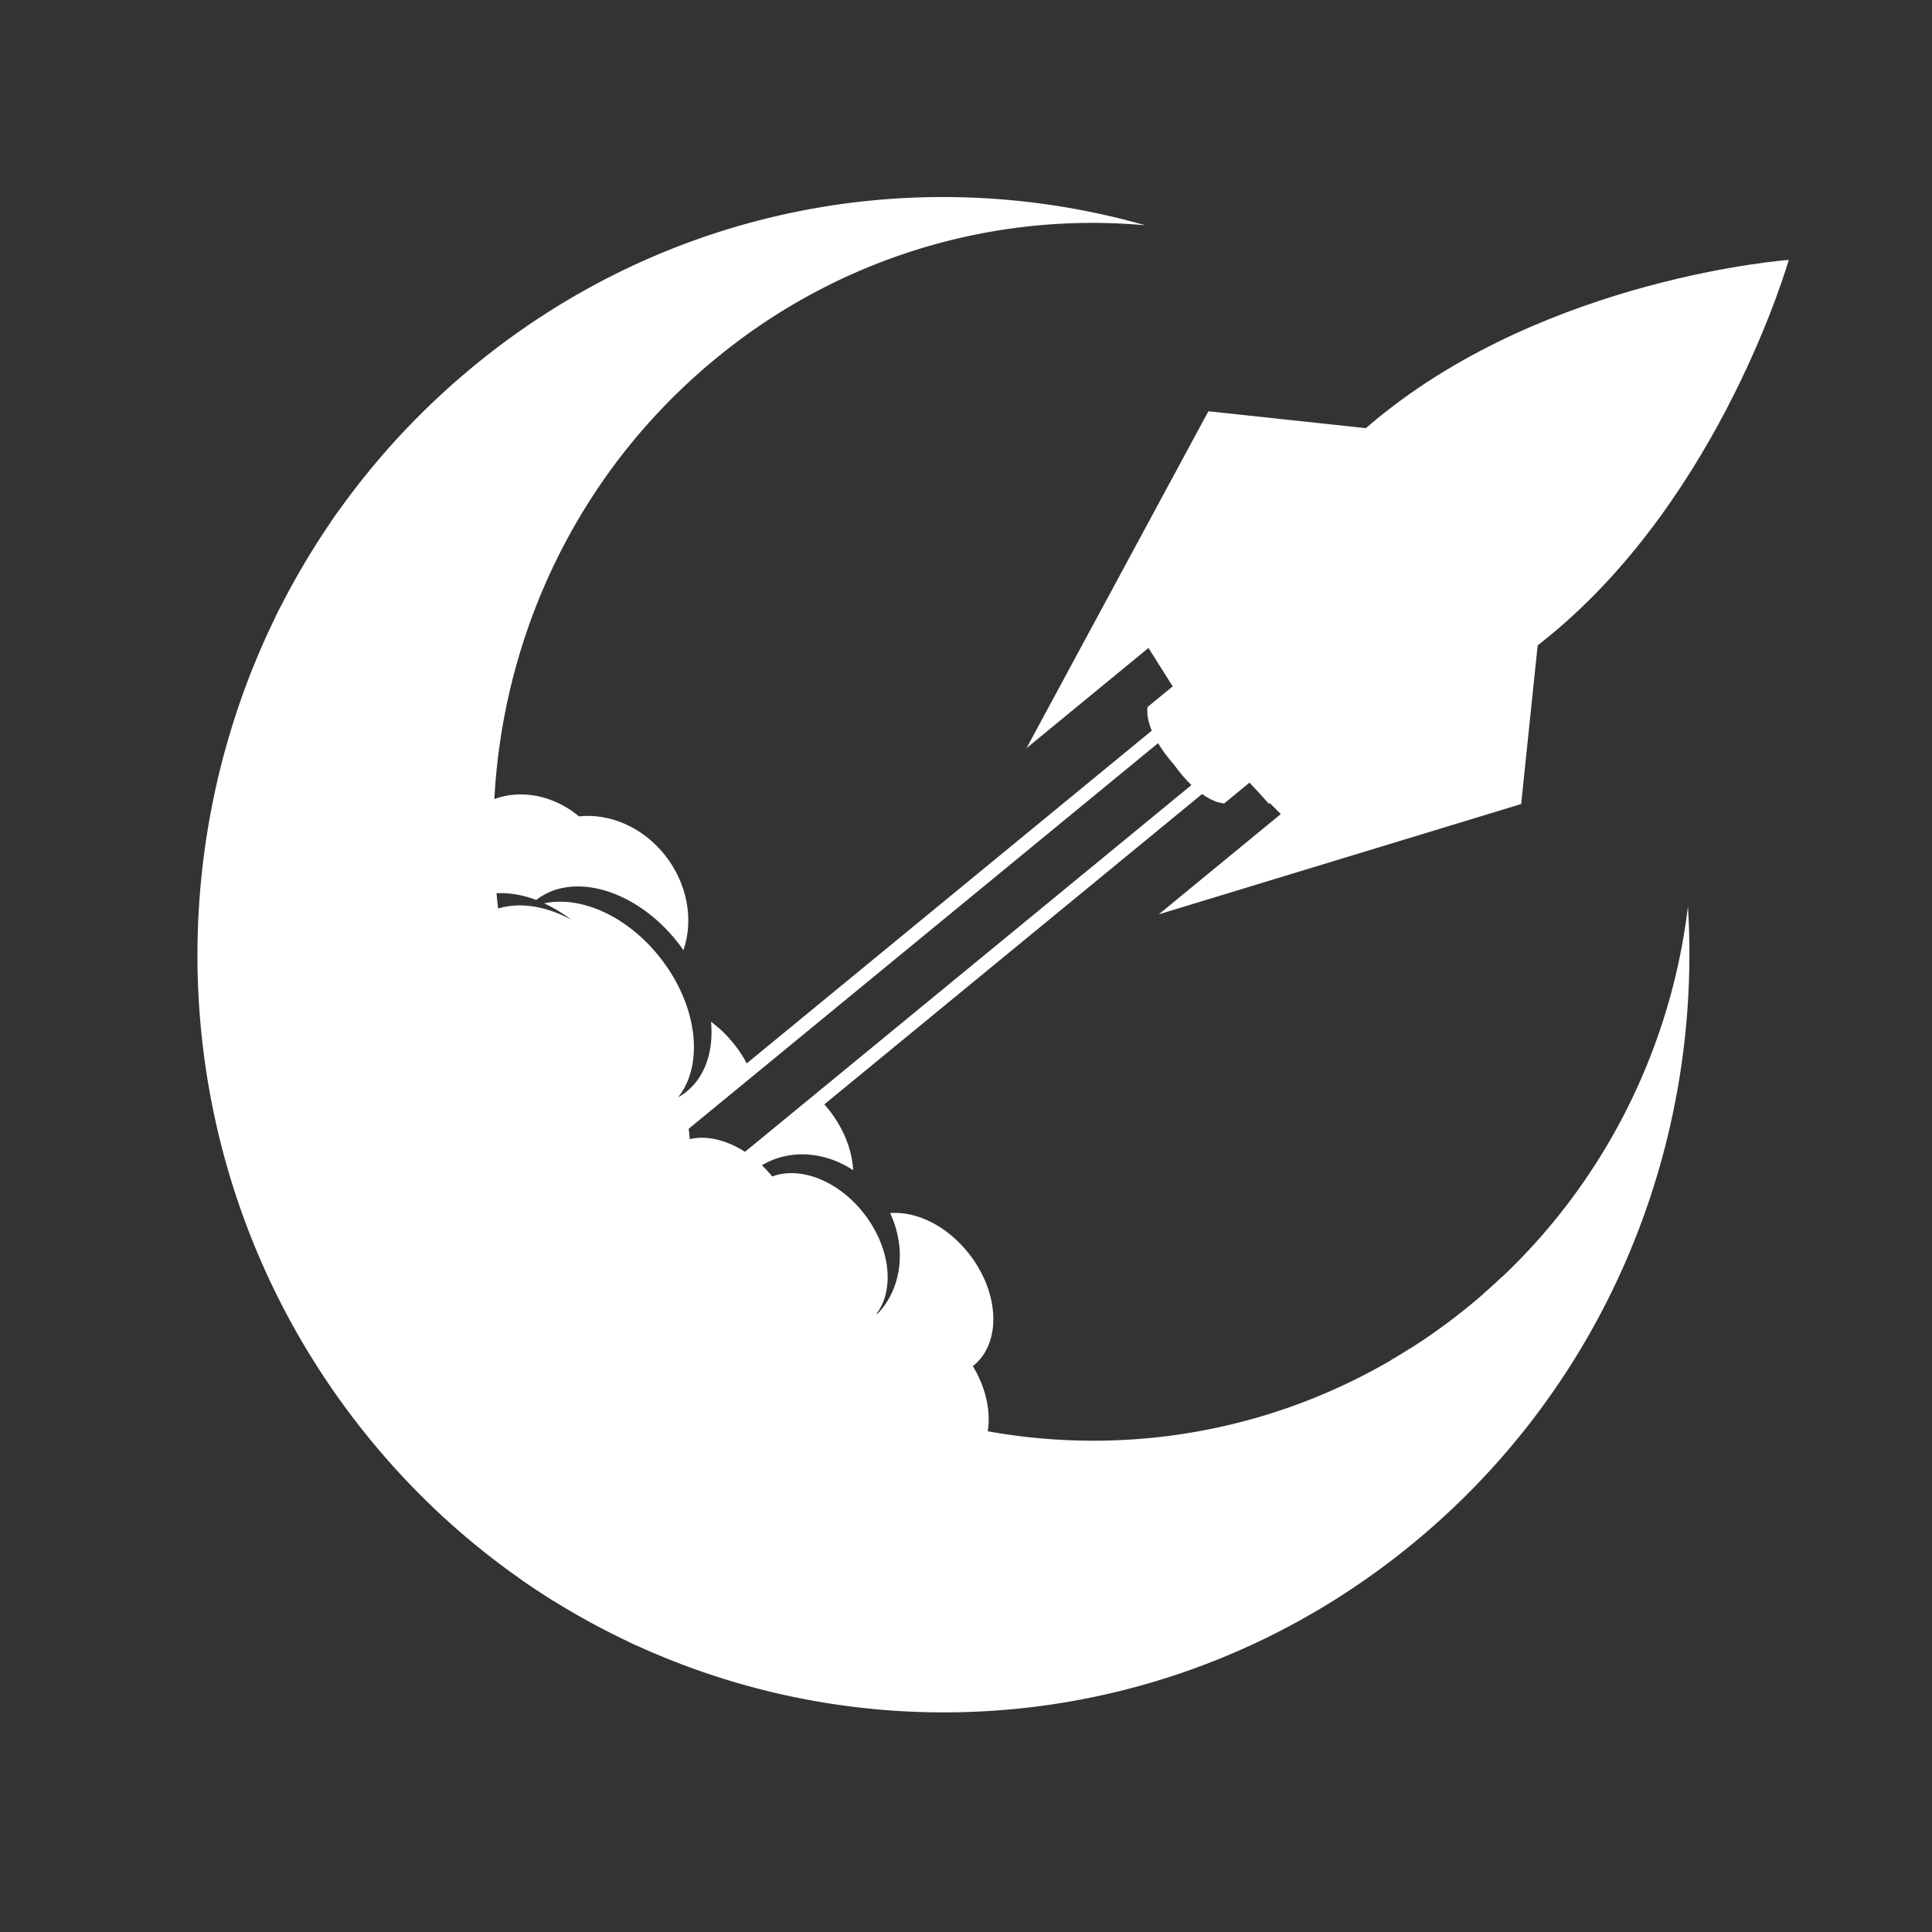 <?xml version="1.0" encoding="UTF-8" standalone="no"?>
<svg
   xmlns:dc="http://purl.org/dc/elements/1.1/"
   xmlns:cc="http://creativecommons.org/ns#"
   xmlns:rdf="http://www.w3.org/1999/02/22-rdf-syntax-ns#"
   xmlns:svg="http://www.w3.org/2000/svg"
   xmlns="http://www.w3.org/2000/svg"
   xmlns:sodipodi="http://sodipodi.sourceforge.net/DTD/sodipodi-0.dtd"
   xmlns:inkscape="http://www.inkscape.org/namespaces/inkscape"
   id="图层_1"
   data-name="图层 1"
   viewBox="0 0 2000 2000"
   version="1.1"
   sodipodi:docname="moonba.svg"
   inkscape:version="1.0.1 (c497b03c, 2020-09-10)">
  <rect x="0" y="0" width="2000" height="2000" fill="#333333" stroke="none"/>
  <sodipodi:namedview
     pagecolor="#ffffff"
     bordercolor="#666666"
     borderopacity="1"
     objecttolerance="10"
     gridtolerance="10"
     guidetolerance="10"
     inkscape:pageopacity="0"
     inkscape:pageshadow="2"
     inkscape:window-width="1792"
     inkscape:window-height="1120"
     id="namedview958"
     showgrid="false"
     inkscape:zoom="0.356"
     inkscape:cx="1000"
     inkscape:cy="1000"
     inkscape:window-x="0"
     inkscape:window-y="0"
     inkscape:window-maximized="0"
     inkscape:current-layer="图层_1" />
  <defs
     id="defs835">
    <style
       id="style833">.cls-1{fill:#ffffff;}.cls-2{fill:#ffffff;}.cls-3{fill:#ffffff;}</style>
  </defs>
  <rect
     class="cls-1"
     x="-183.433"
     y="1341.663"
     width="658.217"
     height="14.164"
     transform="matrix(0.773,-0.635,0.623,0.782,0,0)"
     id="rect837"
     style="stroke-width:1.153" />
  <rect
     class="cls-1"
     x="-183.437"
     y="1411.278"
     width="658.217"
     height="14.175"
     transform="matrix(0.773,-0.635,0.623,0.782,0,0)"
     id="rect839"
     style="stroke-width:1.153" />
  <path
     class="cls-2"
     d="m 1851.729,269.054 c 0,0 -247.832,17.935 -426.268,164.484 -125.266,102.914 -226.89,252.008 -226.89,252.008 l 15.644,24.781 -26.321,21.62 c -3.147,27.094 27.626,59.814 27.626,59.814 0,0 25.062,37.404 51.807,39.938 l 26.321,-21.631 19.867,21.957 c 0,0 165.515,-71.019 290.782,-173.934 178.378,-146.56 247.432,-389.037 247.432,-389.037 z"
     id="path841"
     style="stroke-width:1.153" />
  <polygon
     class="cls-2"
     points="1047.39,678.17 1157.77,588.88 1179.49,622.75 1362.72,393.95 1211.99,378.03 "
     id="polygon843"
     transform="matrix(1.144,0,0,1.162,-135.599,-13.524)" />
  <path
     class="cls-3"
     d="m 1791.636,311.55 -7.484,1.778 c -4.887,1.162 -12.039,2.848 -21.069,5.219 -9.029,2.371 -20.027,5.335 -32.49,9.055 -12.463,3.72 -26.493,8.136 -41.611,13.425 -7.553,2.65 -15.415,5.405 -23.449,8.555 -8.034,3.15 -16.365,6.288 -24.811,9.857 -16.949,6.974 -34.55,14.878 -52.494,23.619 -17.841,8.95 -36.037,18.598 -53.867,29.558 -8.926,5.451 -17.898,10.973 -26.584,17.017 -8.858,5.754 -17.384,12.077 -25.875,18.423 -8.652,6.137 -16.537,13.262 -24.788,19.818 -7.713,6.521 -15.77,14.227 -23.529,21.259 l -11.673,10.717 c -3.685,3.615 -7.347,7.253 -11.009,10.856 l -21.538,21.213 c -13.824,14.506 -27.843,27.827 -40.432,41.263 -12.76,13.239 -24.788,25.827 -35.694,37.695 -11.078,11.623 -20.954,22.677 -29.858,32.313 l -23.014,25.083 c -6.34,6.974 -11.341,12.495 -14.751,16.273 l -5.31,5.707 -1.762,-1.337 c 0,0 5.402,-9.461 15.736,-25.467 5.173,-7.95 11.444,-17.737 19.146,-28.489 7.702,-10.752 16.331,-23.014 26.504,-35.731 l 15.758,-20.004 17.67,-20.713 c 3.055,-3.557 6.145,-7.137 9.258,-10.787 l 9.956,-10.635 c 6.672,-7.207 13.733,-14.378 20.748,-21.736 q 11.284,-10.461 22.888,-21.317 c 3.891,-3.568 7.736,-7.288 11.753,-10.728 l 12.234,-10.054 c 8.343,-6.753 16.09,-13.448 25.028,-20.446 8.823,-6.393 17.269,-13.344 26.459,-19.26 8.983,-6.195 17.979,-12.332 27.305,-17.9 9.155,-5.812 18.517,-11.135 27.843,-16.343 18.654,-10.461 37.559,-19.586 56.076,-27.966 18.597,-8.136 36.621,-15.645 54.176,-21.713 q 13.081,-4.731 25.543,-8.648 c 8.263,-2.755 16.342,-5.126 24.032,-7.369 15.484,-4.556 29.755,-8.264 42.515,-11.321 12.76,-3.057 23.849,-5.544 33.05,-7.381 9.201,-1.837 16.445,-3.278 21.378,-4.138 l 7.576,-1.395 z"
     id="path845"
     style="stroke-width:1.153" />
  <polygon
     class="cls-2"
     points="1167.11,826.17 1277.49,736.88 1248.9,708.56 1510.94,577.19 1495.02,727.92 "
     id="polygon847"
     transform="matrix(1.144,0,0,1.162,-135.599,-13.524)" />
  <polygon
     class="cls-3"
     points="1174.6,480.28 1230.64,408.72 1319.86,402.03 1220.15,394.07 "
     id="polygon849"
     transform="matrix(1.144,0,0,1.162,-135.599,-13.524)" />
  <path
     class="cls-1"
     d="m 555.084,931.615 c 38.109,-29.686 102.996,-10.67 145.9,43.193 2.289,2.883 4.417,5.812 6.5,8.799 10.677,-30.884 4.475,-68.73 -19.295,-98.579 -23.277,-29.221 -57.438,-43.239 -88.852,-39.938 -32.936,-27.431 -78.197,-30.884 -108.959,-5.626 -29.285,24.072 -36.278,66.649 -20.004,103.844 1.305,-1.267 2.552,-2.604 3.983,-3.778 21.126,-17.365 50.949,-19.144 80.726,-7.916 z"
     id="path851"
     style="stroke-width:1.153" />
  <path
     class="cls-1"
     d="m 1007.032,1414.151 c 0.298,-0.233 0.618,-0.407 0.916,-0.639 29.125,-23.933 26.676,-76.041 -5.459,-116.386 -22.739,-28.559 -54.233,-43.495 -81.047,-41.345 17.04,36.172 12.325,78.052 -13.264,104.495 l -0.778,-0.221 c 19.192,-25.572 14.156,-69.671 -13.836,-104.809 -26.756,-33.603 -65.735,-48.051 -94.127,-37.323 a 128.379,130.392 0 0 0 -10.712,-11.623 c 28.381,-17.028 64.934,-14.471 94.471,5.114 -1.03,-20.399 -9.59,-43.007 -25.429,-62.929 a 128.608,130.625 0 0 0 -10.3,-11.356 c -1.968,10.147 -8.457,19.411 -20.851,24.677 -11.021,4.649 -19.455,18.423 -28.953,26.327 q -7.69,6.381 -15.587,12.205 c -21.892,-18.121 -47.344,-25.944 -68.161,-21.143 a 91.266,92.697 0 0 0 -3.582,-22.085 c 4.578,-3.162 9.396,-6.102 13.973,-8.938 10.082,-6.207 29.377,-16.773 37.044,-29.152 a 34.332,34.87 0 0 1 14.156,-13.355 129.261,131.287 0 0 0 -39.459,-47.993 c 2.735,29.442 -5.436,56.037 -25.177,72.251 a 64.945,65.963 0 0 1 -8.892,6.021 c 27.305,-34.301 20.13,-95.94 -19.249,-145.375 C 648.662,947.795 600.768,927.082 563.381,935.16 a 149.047,151.384 0 0 1 27.775,16.854 c -34.939,-18.981 -72.223,-20.376 -97.274,0.232 -37.926,31.163 -33.497,100.578 9.899,155.069 a 171.661,174.352 0 0 0 30.441,29.814 145.66,147.943 0 0 0 34.813,19.83 119.636,121.512 0 0 0 20.988,38.869 124.946,126.905 0 0 0 10.529,11.623 l 187.831,235.84 c 28.026,35.196 69.374,49.795 98.808,37.09 1.614,2.325 3.296,4.649 5.093,6.893 32.135,40.345 81.791,53.654 110.893,29.733 25.978,-21.294 26.779,-65.022 3.857,-102.856 z"
     id="path853"
     style="stroke-width:1.153" />
  <path
     class="cls-1"
     d="M 648.971,1257.502 C 433.411,986.85 474.689,589.966 741.164,371.038 A 618.471,628.167 0 0 1 1185.628,233.219 C 952.902,166.965 693.191,212.39 490.974,378.512 159.406,650.931 108.045,1144.778 376.259,1481.579 c 268.214,336.801 754.426,388.944 1086.04,116.514 202.205,-166.134 300.189,-414.609 285.048,-659.608 a 618.493,628.19 0 0 1 -225.562,412.633 c -266.509,218.963 -657.266,177.037 -872.815,-93.615 z"
     id="path855"
     style="stroke-width:1.153" />
  <path
     class="cls-2"
     d="M 401.367,665.577 A 76.229,77.424 0 0 0 351.277,527.944 q -4.704,6.579 -9.258,13.228 c 52.769,-4.08 97.572,71.054 45.444,113.91 -37.926,31.163 -81.596,7.776 -96.851,-27.129 q -2.907,5.696 -5.722,11.426 a 76.08,77.273 0 0 0 116.466,26.223 z"
     id="path857"
     style="stroke-width:1.153" />
  <path
     class="cls-2"
     d="m 701.808,1555.272 a 92.399,93.848 0 0 0 -161.922,80.028 q 16.823,11.74 34.149,22.48 c -14.191,-27.373 -12.978,-62.348 17.681,-87.536 72.097,-59.28 162.574,54.34 90.408,113.585 a 71.388,72.507 0 0 1 -31.883,15.459 c 2.93,1.372 5.859,2.743 8.789,4.08 a 92.262,93.708 0 0 0 42.732,-148.095 z"
     id="path859"
     style="stroke-width:1.153" />
  <path
     class="cls-2"
     d="m 425.777,1286.851 a 62.805,63.79 0 1 0 88.325,9.473 62.805,63.79 0 0 0 -88.325,-9.473 z m 62.565,84.63 c -49.679,40.81 -111.991,-37.428 -62.313,-78.249 49.679,-40.822 111.991,37.428 62.313,78.249 z"
     id="path861"
     style="stroke-width:1.153" />
  <path
     class="cls-2"
     d="m 492.199,1186.018 a 29.755,30.221 0 1 0 41.828,4.487 29.755,30.221 0 0 0 -41.828,-4.487 z m 29.629,40.078 c -23.529,19.33 -53.032,-17.726 -29.503,-37.056 23.529,-19.33 52.997,17.668 29.503,36.998 z"
     id="path863"
     style="stroke-width:1.153" />
  <path
     class="cls-2"
     d="m 866.499,1514.601 a 67.302,68.358 0 1 0 94.654,10.147 67.291,68.346 0 0 0 -94.654,-10.147 z m 82.718,96.986 c -54.84,45.053 -123.596,-41.321 -68.79,-86.386 54.806,-45.064 123.641,41.321 68.79,86.386 z"
     id="path865"
     style="stroke-width:1.153" />
  <path
     class="cls-2"
     d="m 1188.157,1622.397 a 42.126,42.786 0 1 0 59.246,6.358 42.126,42.786 0 0 0 -59.246,-6.358 z m 48.557,57.594 c -31.62,25.978 -71.296,-23.828 -39.665,-49.818 31.631,-25.99 71.296,23.828 39.665,49.841 z"
     id="path867"
     style="stroke-width:1.153" />
  <path
     class="cls-2"
     d="m 1272.316,1508.999 a 33.874,34.405 0 1 0 47.642,5.103 33.874,34.405 0 0 0 -47.642,-5.103 z m 38.692,52.631 c -23.048,18.935 -51.967,-17.435 -28.919,-36.312 23.048,-18.877 51.979,17.366 28.919,36.312 z"
     id="path869"
     style="stroke-width:1.153" />
  <path
     class="cls-2"
     d="m 347.901,1052.801 a 49.747,50.527 0 1 0 69.957,7.509 49.736,50.516 0 0 0 -69.957,-7.509 z m 50.937,65.8 c -37.33,30.663 -84.148,-28.117 -46.818,-58.78 37.33,-30.663 84.102,28.152 46.818,58.78 z"
     id="path871"
     style="stroke-width:1.153" />
  <path
     class="cls-2"
     d="m 514.961,503.406 a 29.755,30.221 0 1 0 41.805,4.487 29.755,30.221 0 0 0 -41.805,-4.487 z m 29.629,40.078 c -23.518,19.33 -53.055,-17.679 -29.503,-37.056 23.552,-19.376 53.032,17.726 29.503,37.056 z"
     id="path873"
     style="stroke-width:1.153" />
  <path
     class="cls-2"
     d="m 605.232,320.709 a 29.755,30.221 0 1 0 41.828,4.487 29.755,30.221 0 0 0 -41.828,-4.487 z m 29.629,40.043 c -23.529,19.33 -53.032,-17.726 -29.514,-37.056 23.518,-19.33 53.032,17.761 29.514,37.056 z"
     id="path875"
     style="stroke-width:1.153" />
  <path
     class="cls-2"
     d="m 1561.302,1447.313 a 76.263,77.459 0 0 0 -6.546,-125.301 q -9.693,9.171 -19.855,18.005 c 38.91,13.576 63.354,70.02 21.538,104.39 -43.625,35.835 -95.317,-4.975 -96.393,-48.563 q -9.991,6.346 -20.153,12.263 a 76.297,77.494 0 0 0 121.41,39.206 z"
     id="path877"
     style="stroke-width:1.153" />
</svg>
